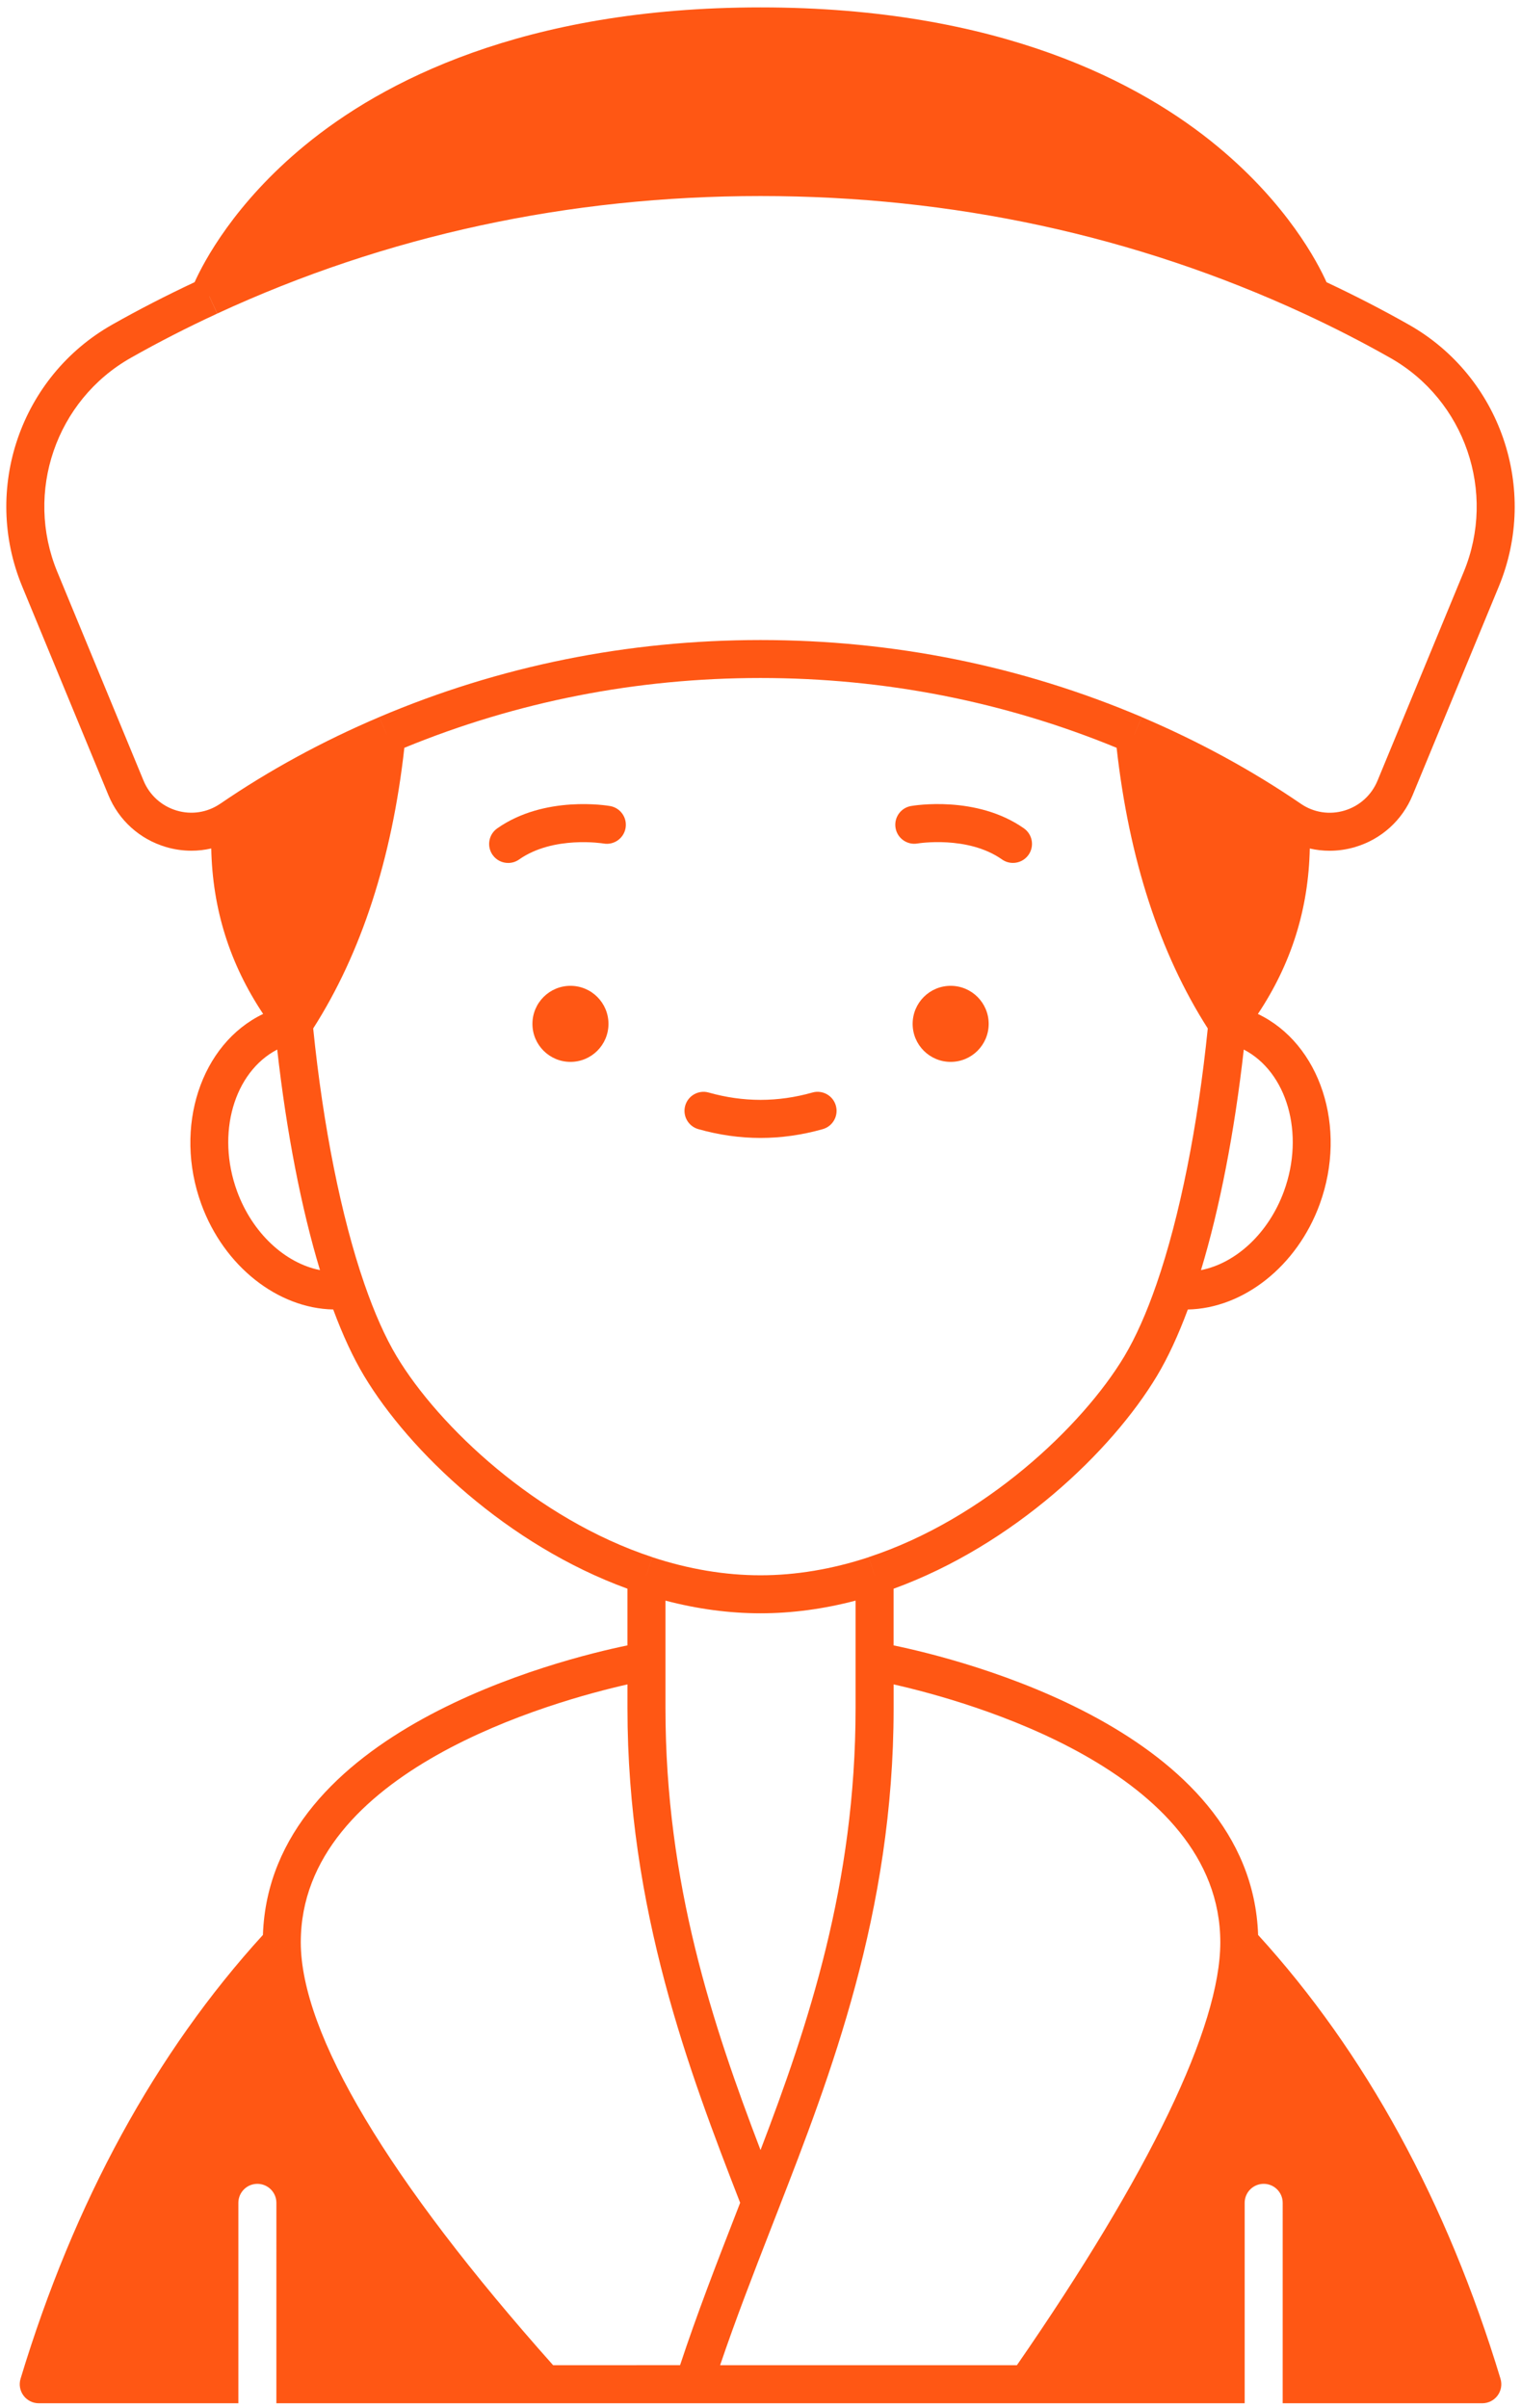 <svg width="127" height="201" viewBox="0 0 127 201" fill="none" xmlns="http://www.w3.org/2000/svg">
<path d="M82.553 85.471C82.553 87.224 81.132 88.644 79.378 88.644C77.624 88.644 76.204 87.224 76.204 85.471C76.204 83.717 77.624 82.295 79.378 82.295C81.132 82.295 82.553 83.717 82.553 85.471Z" fill="#FF5714"/>
<path d="M50.806 85.471C50.806 87.224 49.385 88.644 47.632 88.644C45.879 88.644 44.457 87.224 44.457 85.471C44.457 83.717 45.879 82.295 47.632 82.295C49.385 82.295 50.806 83.717 50.806 85.471Z" fill="#FF5714"/>
<path d="M76.609 70.413C76.651 70.406 80.798 69.728 83.667 71.746C83.945 71.942 84.264 72.035 84.579 72.035C85.079 72.035 85.57 71.801 85.88 71.361C86.385 70.644 86.212 69.654 85.495 69.15C81.532 66.363 76.284 67.247 76.064 67.286C75.202 67.438 74.628 68.259 74.778 69.121C74.925 69.981 75.747 70.562 76.609 70.413Z" fill="#FF5714"/>
<path d="M50.945 67.288C50.724 67.249 45.477 66.365 41.515 69.154C40.798 69.659 40.626 70.649 41.13 71.365C41.439 71.805 41.931 72.039 42.43 72.039C42.745 72.039 43.065 71.945 43.342 71.75C46.205 69.736 50.342 70.407 50.399 70.416C51.258 70.566 52.081 69.991 52.233 69.127C52.385 68.264 51.809 67.441 50.945 67.288Z" fill="#FF5714"/>
<path d="M58.309 94.259C60.032 94.746 61.78 94.994 63.503 94.994C65.226 94.994 66.974 94.747 68.697 94.259C69.54 94.02 70.031 93.143 69.792 92.299C69.554 91.454 68.676 90.963 67.832 91.203C64.948 92.02 62.058 92.02 59.173 91.203C58.332 90.965 57.453 91.456 57.214 92.299C56.974 93.143 57.465 94.02 58.309 94.259Z" fill="#FF5714"/>
<path d="M105.049 161.527C104.473 144.478 80.131 138.493 74.612 137.355V132.625C84.615 128.984 92.814 121.174 96.606 114.855C97.517 113.333 98.38 111.472 99.181 109.315C103.804 109.223 108.298 105.716 110.191 100.529C112.54 94.095 110.222 87.119 105.031 84.644C107.825 80.447 109.258 75.894 109.364 70.832C109.905 70.956 110.461 71.02 111.017 71.02C111.731 71.02 112.451 70.917 113.156 70.707C115.332 70.06 117.08 68.485 117.948 66.385L125.151 48.952C128.51 40.82 125.279 31.429 117.635 27.104C115.437 25.859 113.127 24.671 110.763 23.56C110.004 21.872 107.485 17.056 101.69 12.249C95.295 6.942 83.478 0.618 63.504 0.618C43.656 0.618 31.873 6.868 25.486 12.111C19.576 16.96 17.017 21.854 16.249 23.556C13.889 24.663 11.574 25.851 9.366 27.101C1.72 31.427 -1.511 40.821 1.851 48.95L9.054 66.383C9.921 68.481 11.668 70.056 13.846 70.704C14.55 70.913 15.27 71.016 15.985 71.016C16.543 71.016 17.096 70.953 17.638 70.828C17.745 75.891 19.177 80.444 21.972 84.642C16.778 87.124 14.464 94.094 16.812 100.527C18.706 105.713 23.199 109.222 27.822 109.313C28.623 111.47 29.486 113.331 30.399 114.854C34.188 121.172 42.388 128.981 52.391 132.622V137.353C46.873 138.491 22.539 144.474 21.954 161.524C12.995 171.349 6.185 183.804 1.717 198.571C1.572 199.052 1.661 199.573 1.961 199.977C2.261 200.382 2.734 200.62 3.236 200.62H19.903V183.89C19.903 183.014 20.613 182.303 21.491 182.303C22.367 182.303 23.078 183.013 23.078 183.89L23.077 200.62H103.927V183.89C103.927 183.014 104.637 182.303 105.515 182.303C106.391 182.303 107.102 183.013 107.102 183.89L107.101 200.62H123.768C124.27 200.62 124.743 200.382 125.043 199.978C125.343 199.575 125.434 199.054 125.287 198.572C120.819 183.808 114.009 171.351 105.052 161.529L105.049 161.527ZM107.207 99.441C105.929 102.942 103.199 105.453 100.28 106.027C101.842 100.871 103.083 94.476 103.853 87.615C107.457 89.483 108.966 94.622 107.207 99.441L107.207 99.441ZM18.379 67.1C17.314 67.827 15.993 68.034 14.752 67.664C13.496 67.29 12.489 66.382 11.988 65.174L4.785 47.741C2.034 41.09 4.675 33.406 10.929 29.868C13.236 28.562 15.662 27.321 18.137 26.178L17.469 24.73L17.479 24.74L18.143 26.174C32.213 19.664 47.473 16.365 63.5 16.365C79.526 16.365 94.789 19.667 108.872 26.178C111.352 27.326 113.775 28.568 116.074 29.87C122.326 33.406 124.967 41.09 122.218 47.744L115.017 65.175C114.516 66.385 113.509 67.293 112.253 67.667C111.013 68.037 109.689 67.832 108.626 67.103C104.55 64.313 100.077 61.877 95.335 59.862L94.714 61.321H94.713L95.334 59.857C85.295 55.593 74.586 53.429 63.502 53.429C52.418 53.429 41.709 55.591 31.67 59.857L32.291 61.319H32.29L31.669 59.86C26.928 61.873 22.457 64.311 18.381 67.101L18.379 67.1ZM19.793 99.441C18.035 94.626 19.542 89.49 23.147 87.615C23.917 94.476 25.157 100.87 26.718 106.026C23.804 105.449 21.072 102.94 19.793 99.441ZM33.12 113.226C32.167 111.636 31.261 109.596 30.421 107.166C28.491 101.581 26.981 94.03 26.151 85.853C30.168 79.567 32.727 71.693 33.762 62.425C43.159 58.564 53.157 56.599 63.498 56.599C73.84 56.599 83.839 58.562 93.235 62.425C94.271 71.693 96.828 79.567 100.846 85.853C100.016 94.03 98.505 101.581 96.576 107.166C95.737 109.596 94.829 111.634 93.878 113.225C90.371 119.069 82.192 126.809 72.525 129.989L73.021 131.499H73.02L72.525 129.994C69.483 130.994 66.446 131.502 63.497 131.502C60.548 131.502 57.511 130.994 54.47 129.994L53.974 131.499H53.973L54.47 129.989C44.805 126.809 36.626 119.069 33.121 113.226L33.12 113.226ZM71.438 133.618V142.613C71.438 157.254 67.482 169.058 63.502 179.484C59.521 169.059 55.565 157.256 55.565 142.613V133.618C58.232 134.317 60.894 134.676 63.502 134.676C66.11 134.676 68.771 134.317 71.438 133.618ZM46.184 197.443C32.407 181.976 25.12 169.777 25.114 162.142C25.114 147.798 46.322 141.982 52.392 140.61V142.609C52.392 159.375 57.55 172.94 61.801 183.884L61.461 184.762C59.854 188.894 58.199 193.158 56.784 197.44L46.184 197.443ZM84.909 197.443H60.128C61.427 193.611 62.885 189.856 64.418 185.916L64.983 184.464C69.275 173.417 74.615 159.67 74.615 142.61V140.611C80.685 141.981 101.893 147.798 101.893 162.15C101.889 169.185 96.017 181.384 84.909 197.443V197.443Z" fill="#FF5714"/>
</svg>
